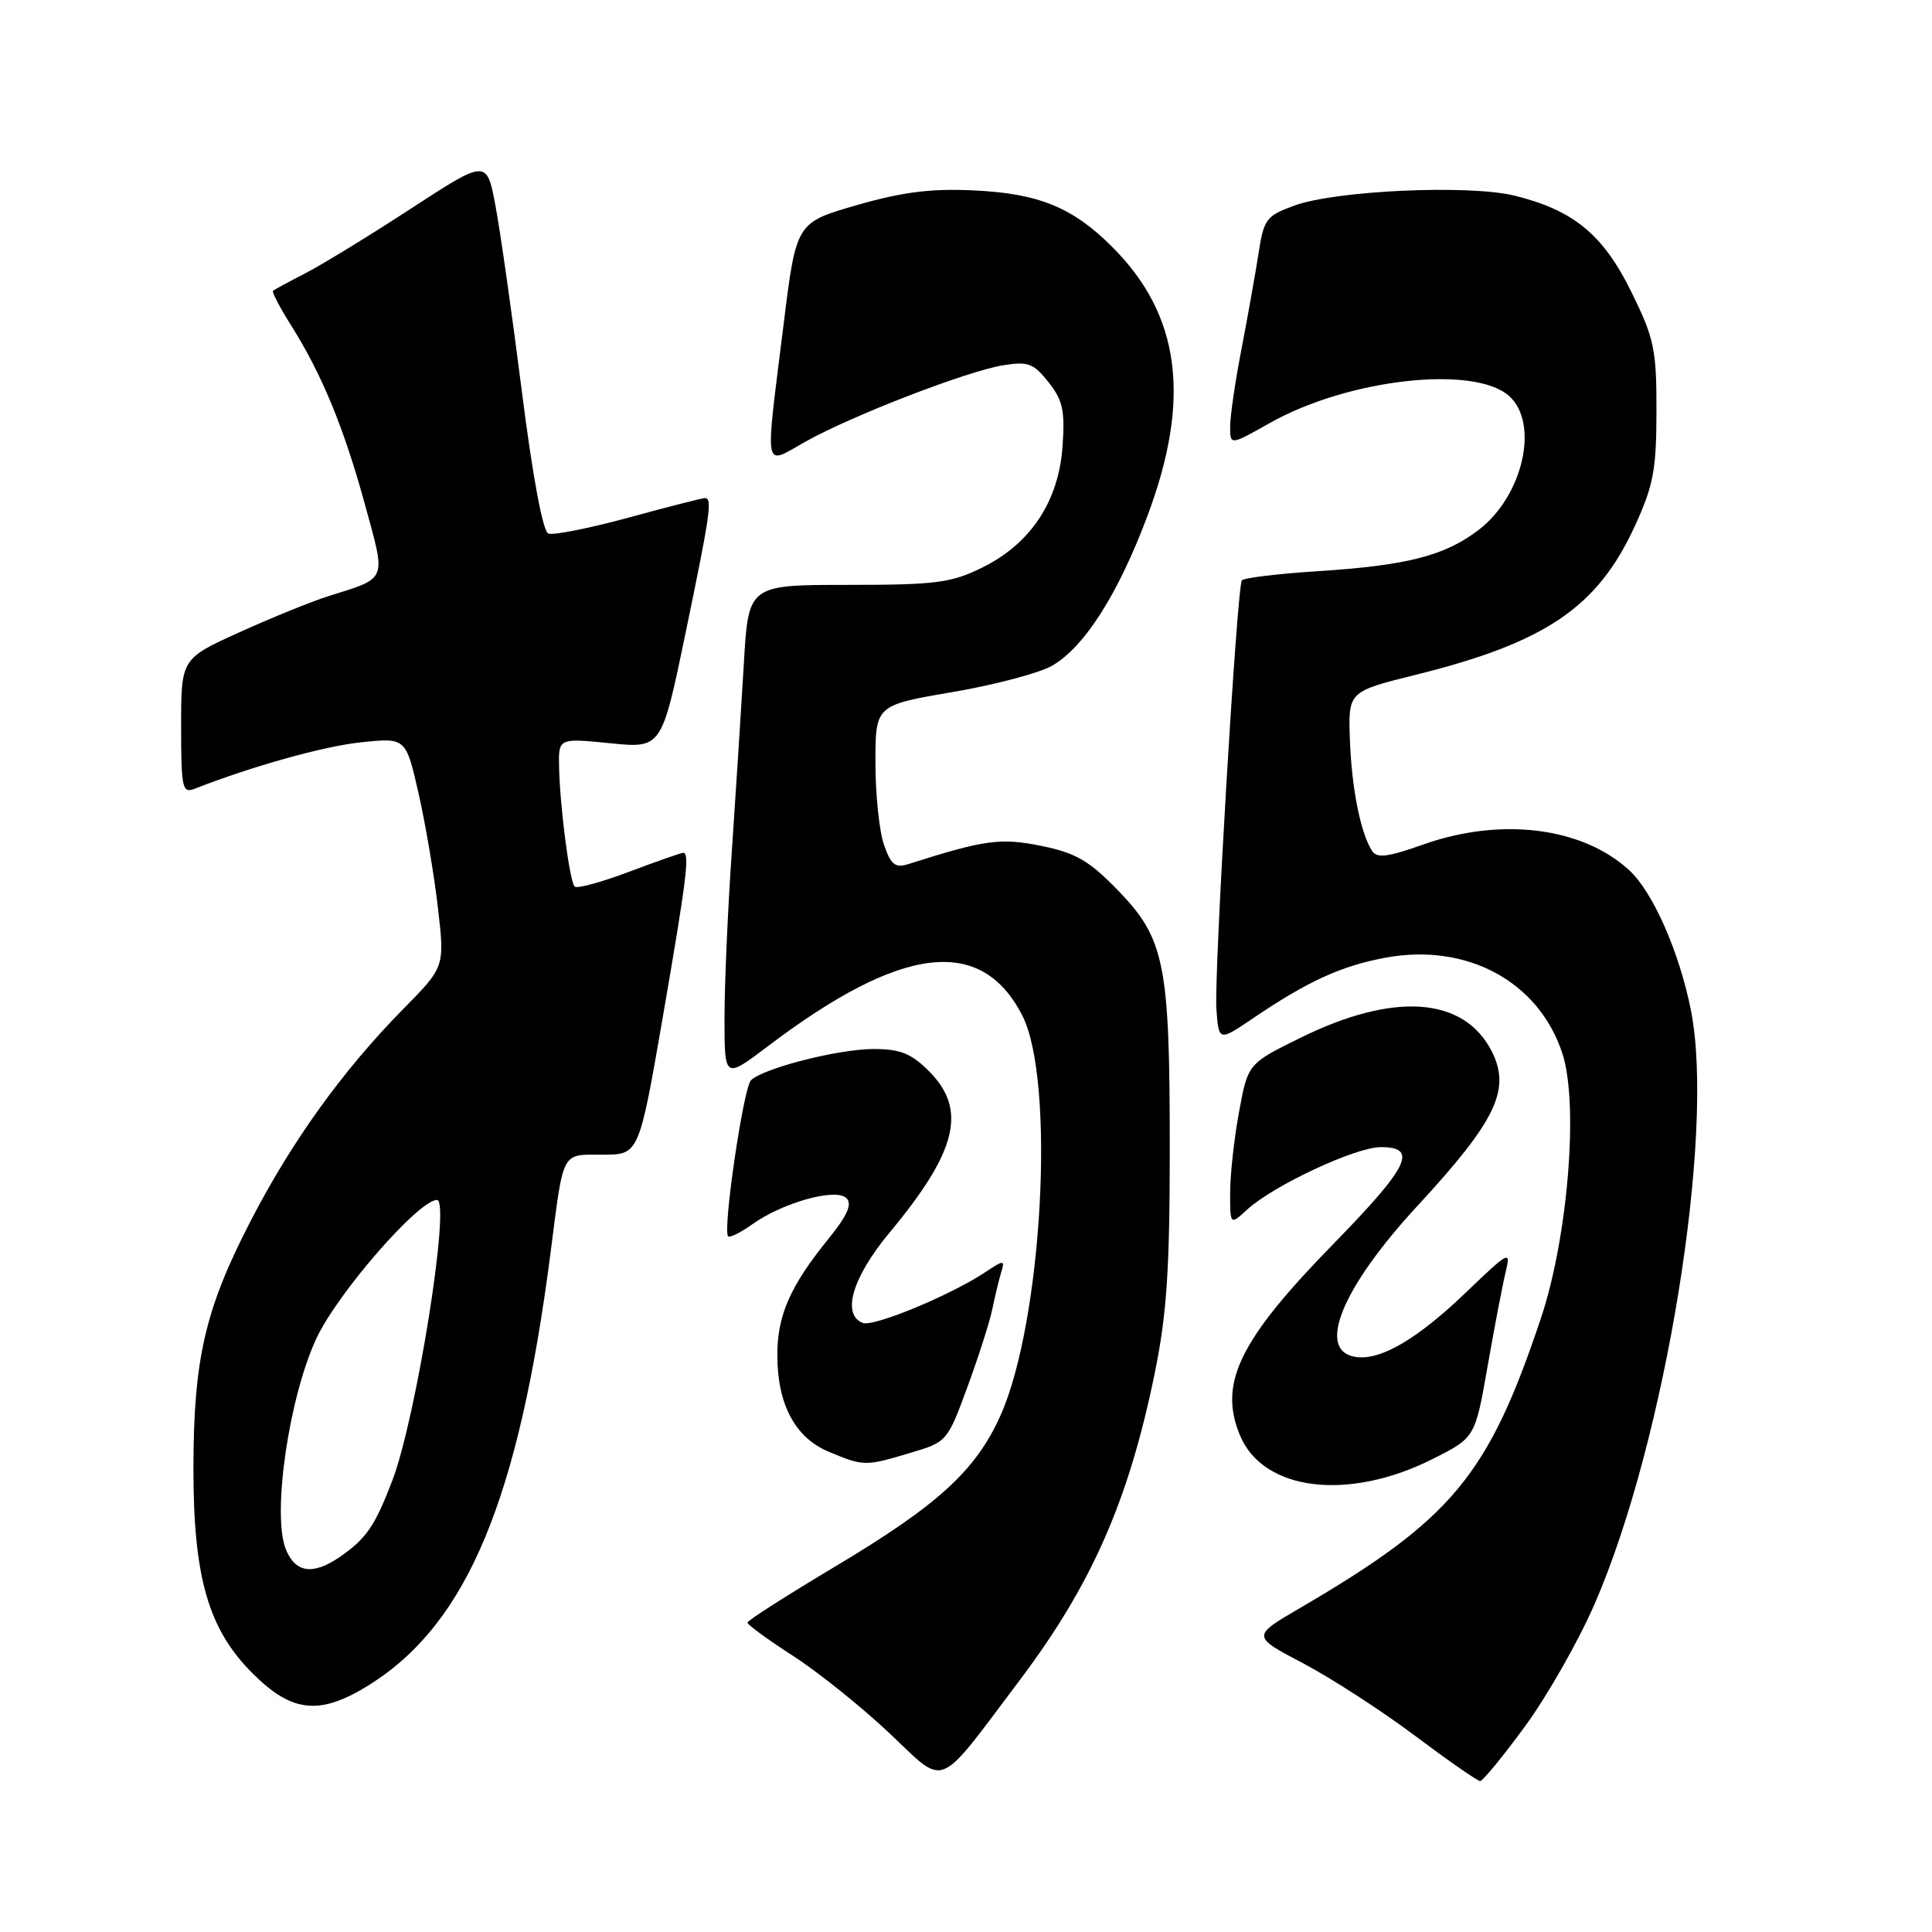 <?xml version="1.0" encoding="UTF-8" standalone="no"?>
<!DOCTYPE svg PUBLIC "-//W3C//DTD SVG 1.1//EN" "http://www.w3.org/Graphics/SVG/1.1/DTD/svg11.dtd" >
<svg xmlns="http://www.w3.org/2000/svg" xmlns:xlink="http://www.w3.org/1999/xlink" version="1.1" viewBox="0 0 256 256">
 <g >
 <path fill="currentColor"
d=" M 135.18 222.55 C 144.67 209.95 149.58 198.77 153.01 181.94 C 154.61 174.11 155.00 168.21 155.00 152.04 C 155.00 127.66 154.33 124.36 148.09 117.93 C 144.31 114.04 142.53 113.01 138.00 112.09 C 132.58 110.99 130.50 111.27 120.38 114.49 C 118.62 115.05 118.06 114.60 117.13 111.93 C 116.51 110.16 116.00 105.27 116.00 101.08 C 116.00 93.45 116.00 93.45 126.18 91.71 C 131.77 90.76 137.74 89.18 139.43 88.20 C 143.71 85.72 148.19 78.67 152.06 68.31 C 157.86 52.82 156.41 41.74 147.38 32.72 C 142.14 27.47 137.60 25.62 129.00 25.23 C 123.34 24.96 119.53 25.45 113.50 27.19 C 105.50 29.50 105.50 29.50 103.83 43.00 C 101.34 63.05 101.08 61.68 106.75 58.51 C 112.93 55.05 128.21 49.15 132.97 48.39 C 136.23 47.87 136.97 48.15 138.94 50.65 C 140.83 53.03 141.13 54.43 140.79 59.17 C 140.27 66.46 136.56 72.05 130.14 75.21 C 126.02 77.24 124.03 77.50 112.33 77.50 C 99.16 77.50 99.16 77.50 98.56 88.00 C 98.22 93.78 97.51 104.87 96.98 112.65 C 96.44 120.43 96.00 130.44 96.00 134.89 C 96.00 142.98 96.00 142.98 101.75 138.63 C 119.44 125.23 129.97 123.94 135.43 134.50 C 139.89 143.12 138.14 175.22 132.53 187.65 C 129.26 194.88 124.27 199.44 110.78 207.50 C 104.34 211.35 99.05 214.72 99.04 215.00 C 99.03 215.28 101.72 217.24 105.02 219.37 C 108.33 221.50 114.06 226.09 117.76 229.57 C 125.51 236.85 123.91 237.50 135.18 222.55 Z  M 202.07 228.75 C 205.00 224.76 209.16 217.45 211.31 212.50 C 220.67 190.99 227.28 150.26 224.07 133.94 C 222.54 126.18 219.03 118.20 215.87 115.30 C 209.65 109.59 198.86 108.25 188.57 111.91 C 183.92 113.56 182.45 113.75 181.81 112.76 C 180.29 110.40 179.11 104.52 178.87 98.07 C 178.64 91.64 178.64 91.64 187.57 89.42 C 204.78 85.15 211.66 80.49 216.60 69.76 C 219.09 64.34 219.48 62.29 219.49 54.49 C 219.50 46.28 219.20 44.86 216.17 38.69 C 212.42 31.08 208.53 27.87 200.71 25.93 C 194.70 24.44 177.01 25.23 171.51 27.24 C 167.78 28.60 167.46 29.03 166.76 33.60 C 166.34 36.29 165.32 42.00 164.50 46.27 C 163.67 50.54 163.00 55.16 163.00 56.53 C 163.00 59.02 163.00 59.02 168.26 56.05 C 178.63 50.20 195.38 48.32 199.98 52.49 C 204.02 56.14 201.78 65.80 195.86 70.27 C 191.37 73.66 186.42 74.92 174.71 75.68 C 169.33 76.02 164.76 76.58 164.55 76.91 C 163.89 77.98 160.84 129.34 161.18 133.75 C 161.50 137.99 161.50 137.99 166.00 134.95 C 173.25 130.03 177.73 127.98 183.58 126.90 C 194.37 124.91 203.88 130.04 207.01 139.55 C 209.21 146.18 207.77 163.95 204.18 174.67 C 197.19 195.55 192.42 201.29 172.26 213.07 C 165.85 216.81 165.85 216.81 172.68 220.40 C 176.43 222.38 183.10 226.70 187.50 230.00 C 191.90 233.30 195.78 236.00 196.13 236.00 C 196.47 236.00 199.15 232.74 202.07 228.75 Z  M 49.11 223.14 C 61.92 215.02 68.74 198.67 72.95 166.00 C 74.71 152.30 74.33 153.00 79.85 153.00 C 84.67 153.00 84.67 153.00 87.84 134.68 C 91.00 116.36 91.42 113.00 90.52 113.00 C 90.26 113.00 87.04 114.13 83.37 115.51 C 79.70 116.90 76.45 117.78 76.15 117.48 C 75.48 116.82 74.20 106.98 74.08 101.65 C 74.00 97.80 74.00 97.80 80.83 98.48 C 87.67 99.17 87.67 99.17 90.85 83.83 C 94.14 67.96 94.42 66.00 93.39 66.00 C 93.05 66.00 88.51 67.16 83.31 68.58 C 78.10 70.00 73.31 70.95 72.66 70.70 C 71.93 70.42 70.58 63.18 69.15 51.87 C 67.87 41.77 66.30 30.71 65.66 27.30 C 64.50 21.10 64.50 21.10 54.50 27.61 C 49.00 31.20 42.70 35.05 40.50 36.19 C 38.30 37.32 36.36 38.37 36.18 38.53 C 36.00 38.68 37.08 40.75 38.58 43.13 C 42.63 49.55 45.56 56.64 48.36 66.86 C 51.17 77.13 51.42 76.50 43.50 79.00 C 41.30 79.69 36.01 81.84 31.75 83.77 C 24.00 87.28 24.00 87.28 24.00 96.25 C 24.00 104.38 24.16 105.15 25.75 104.53 C 33.47 101.51 42.89 98.88 47.85 98.36 C 53.78 97.74 53.78 97.74 55.46 105.12 C 56.38 109.18 57.54 116.01 58.03 120.31 C 58.93 128.12 58.93 128.12 53.45 133.68 C 45.35 141.91 38.59 151.32 33.10 162.00 C 27.16 173.54 25.65 180.14 25.63 194.50 C 25.62 208.99 27.59 215.86 33.46 221.72 C 38.75 227.02 42.47 227.35 49.11 223.14 Z  M 189.80 193.34 C 195.46 190.50 195.46 190.50 197.12 181.00 C 198.04 175.78 199.11 170.15 199.52 168.50 C 200.21 165.65 199.94 165.79 194.37 171.14 C 187.86 177.40 182.98 180.28 179.68 179.81 C 174.34 179.05 177.75 170.67 187.87 159.73 C 198.28 148.46 200.25 144.32 197.63 139.24 C 193.92 132.08 184.72 131.43 172.43 137.46 C 165.36 140.93 165.36 140.93 164.18 147.33 C 163.53 150.85 163.00 155.67 163.00 158.04 C 163.00 162.35 163.00 162.35 165.25 160.28 C 168.74 157.08 179.61 152.00 182.97 152.00 C 187.96 152.00 186.69 154.58 176.62 164.89 C 164.20 177.61 161.43 183.31 164.31 190.21 C 167.39 197.57 178.62 198.95 189.80 193.34 Z  M 120.57 192.53 C 125.48 191.08 125.53 191.02 128.19 183.78 C 129.66 179.78 131.14 175.15 131.48 173.50 C 131.82 171.85 132.34 169.67 132.64 168.67 C 133.17 166.89 133.10 166.89 130.40 168.67 C 125.78 171.70 115.75 175.84 114.33 175.30 C 111.48 174.20 112.94 169.25 117.86 163.34 C 126.84 152.55 128.19 147.03 123.08 141.92 C 120.73 139.58 119.28 139.00 115.76 139.00 C 111.11 139.00 101.18 141.53 99.51 143.14 C 98.51 144.09 95.73 163.07 96.48 163.82 C 96.70 164.04 98.15 163.32 99.69 162.22 C 103.75 159.33 110.78 157.38 112.16 158.76 C 112.95 159.55 112.29 161.05 109.75 164.18 C 104.70 170.42 103.00 174.28 103.00 179.55 C 103.00 186.08 105.36 190.52 109.83 192.37 C 114.46 194.30 114.63 194.30 120.57 192.53 Z  M 37.86 205.25 C 36.03 200.63 38.29 185.12 41.93 177.34 C 44.74 171.32 55.48 159.00 57.90 159.00 C 59.76 159.00 55.16 187.89 51.97 196.22 C 49.68 202.21 48.53 203.88 45.03 206.30 C 41.45 208.76 39.12 208.42 37.86 205.25 Z "/>
</g>
</svg>